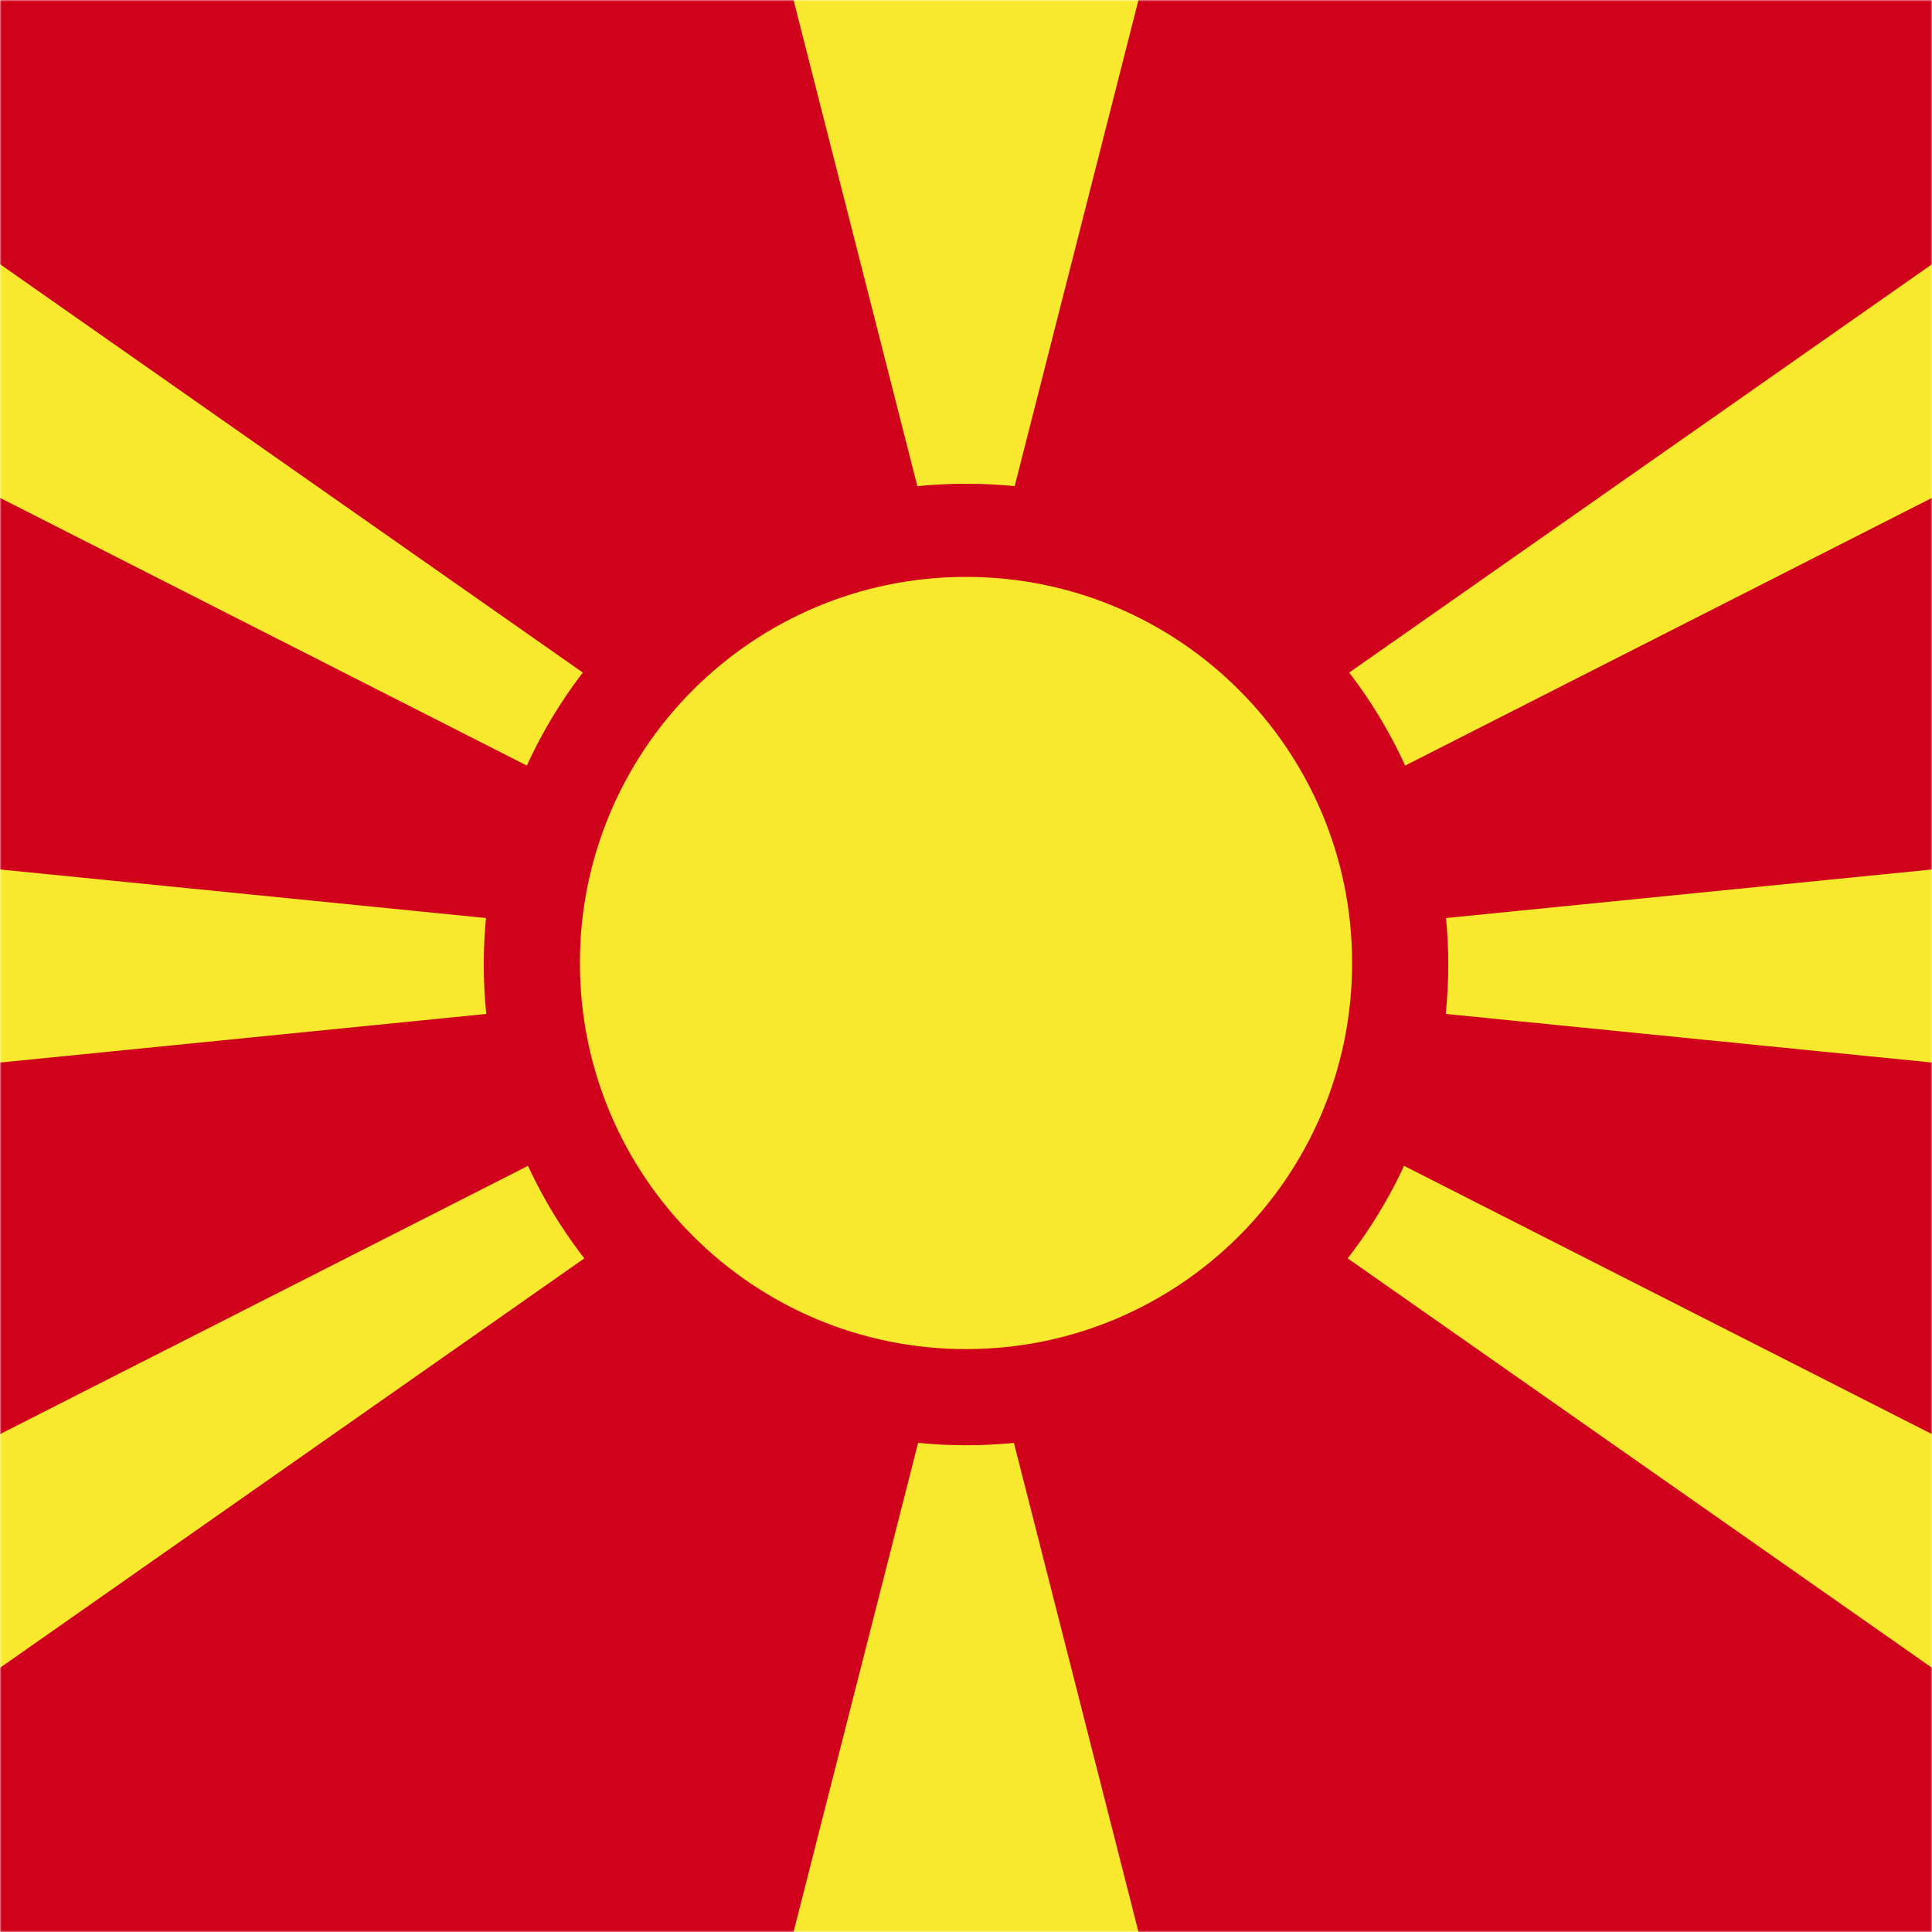 <svg width="643" height="643" viewBox="0 0 643 643" fill="none" xmlns="http://www.w3.org/2000/svg">
<mask id="mask0" mask-type="alpha" maskUnits="userSpaceOnUse" x="0" y="0" width="643" height="643">
<path d="M643 0H0V643H643V0Z" fill="white"/>
</mask>
<g mask="url(#mask0)">
<path d="M643 0H0V643H643V0Z" fill="#D0021B"/>
<path d="M-576 411.2V231.8L1219 411.2V231.8L-576 411.2ZM231.75 -127H411.25L321.5 225.393L231.75 -127ZM411.25 770H231.75L321.5 417.607L411.25 770ZM-576 -127H-306.75L403.942 370.963L-576 -127ZM-576 770H-306.75L403.942 272.037L-576 770ZM1219 -127H949.75L239.058 370.963L1219 -127ZM1219 770H949.75L239.058 272.037L1219 770Z" fill="#F8E92E"/>
<path d="M321.5 481C410.142 481 482 409.366 482 321C482 232.634 410.142 161 321.5 161C232.858 161 161 232.634 161 321C161 409.366 232.858 481 321.5 481Z" fill="#D0021B"/>
<path d="M321.5 449C392.469 449 450 391.469 450 320.5C450 249.531 392.469 192 321.5 192C250.531 192 193 249.531 193 320.5C193 391.469 250.531 449 321.5 449Z" fill="#F8E92E"/>
</g>
</svg>
